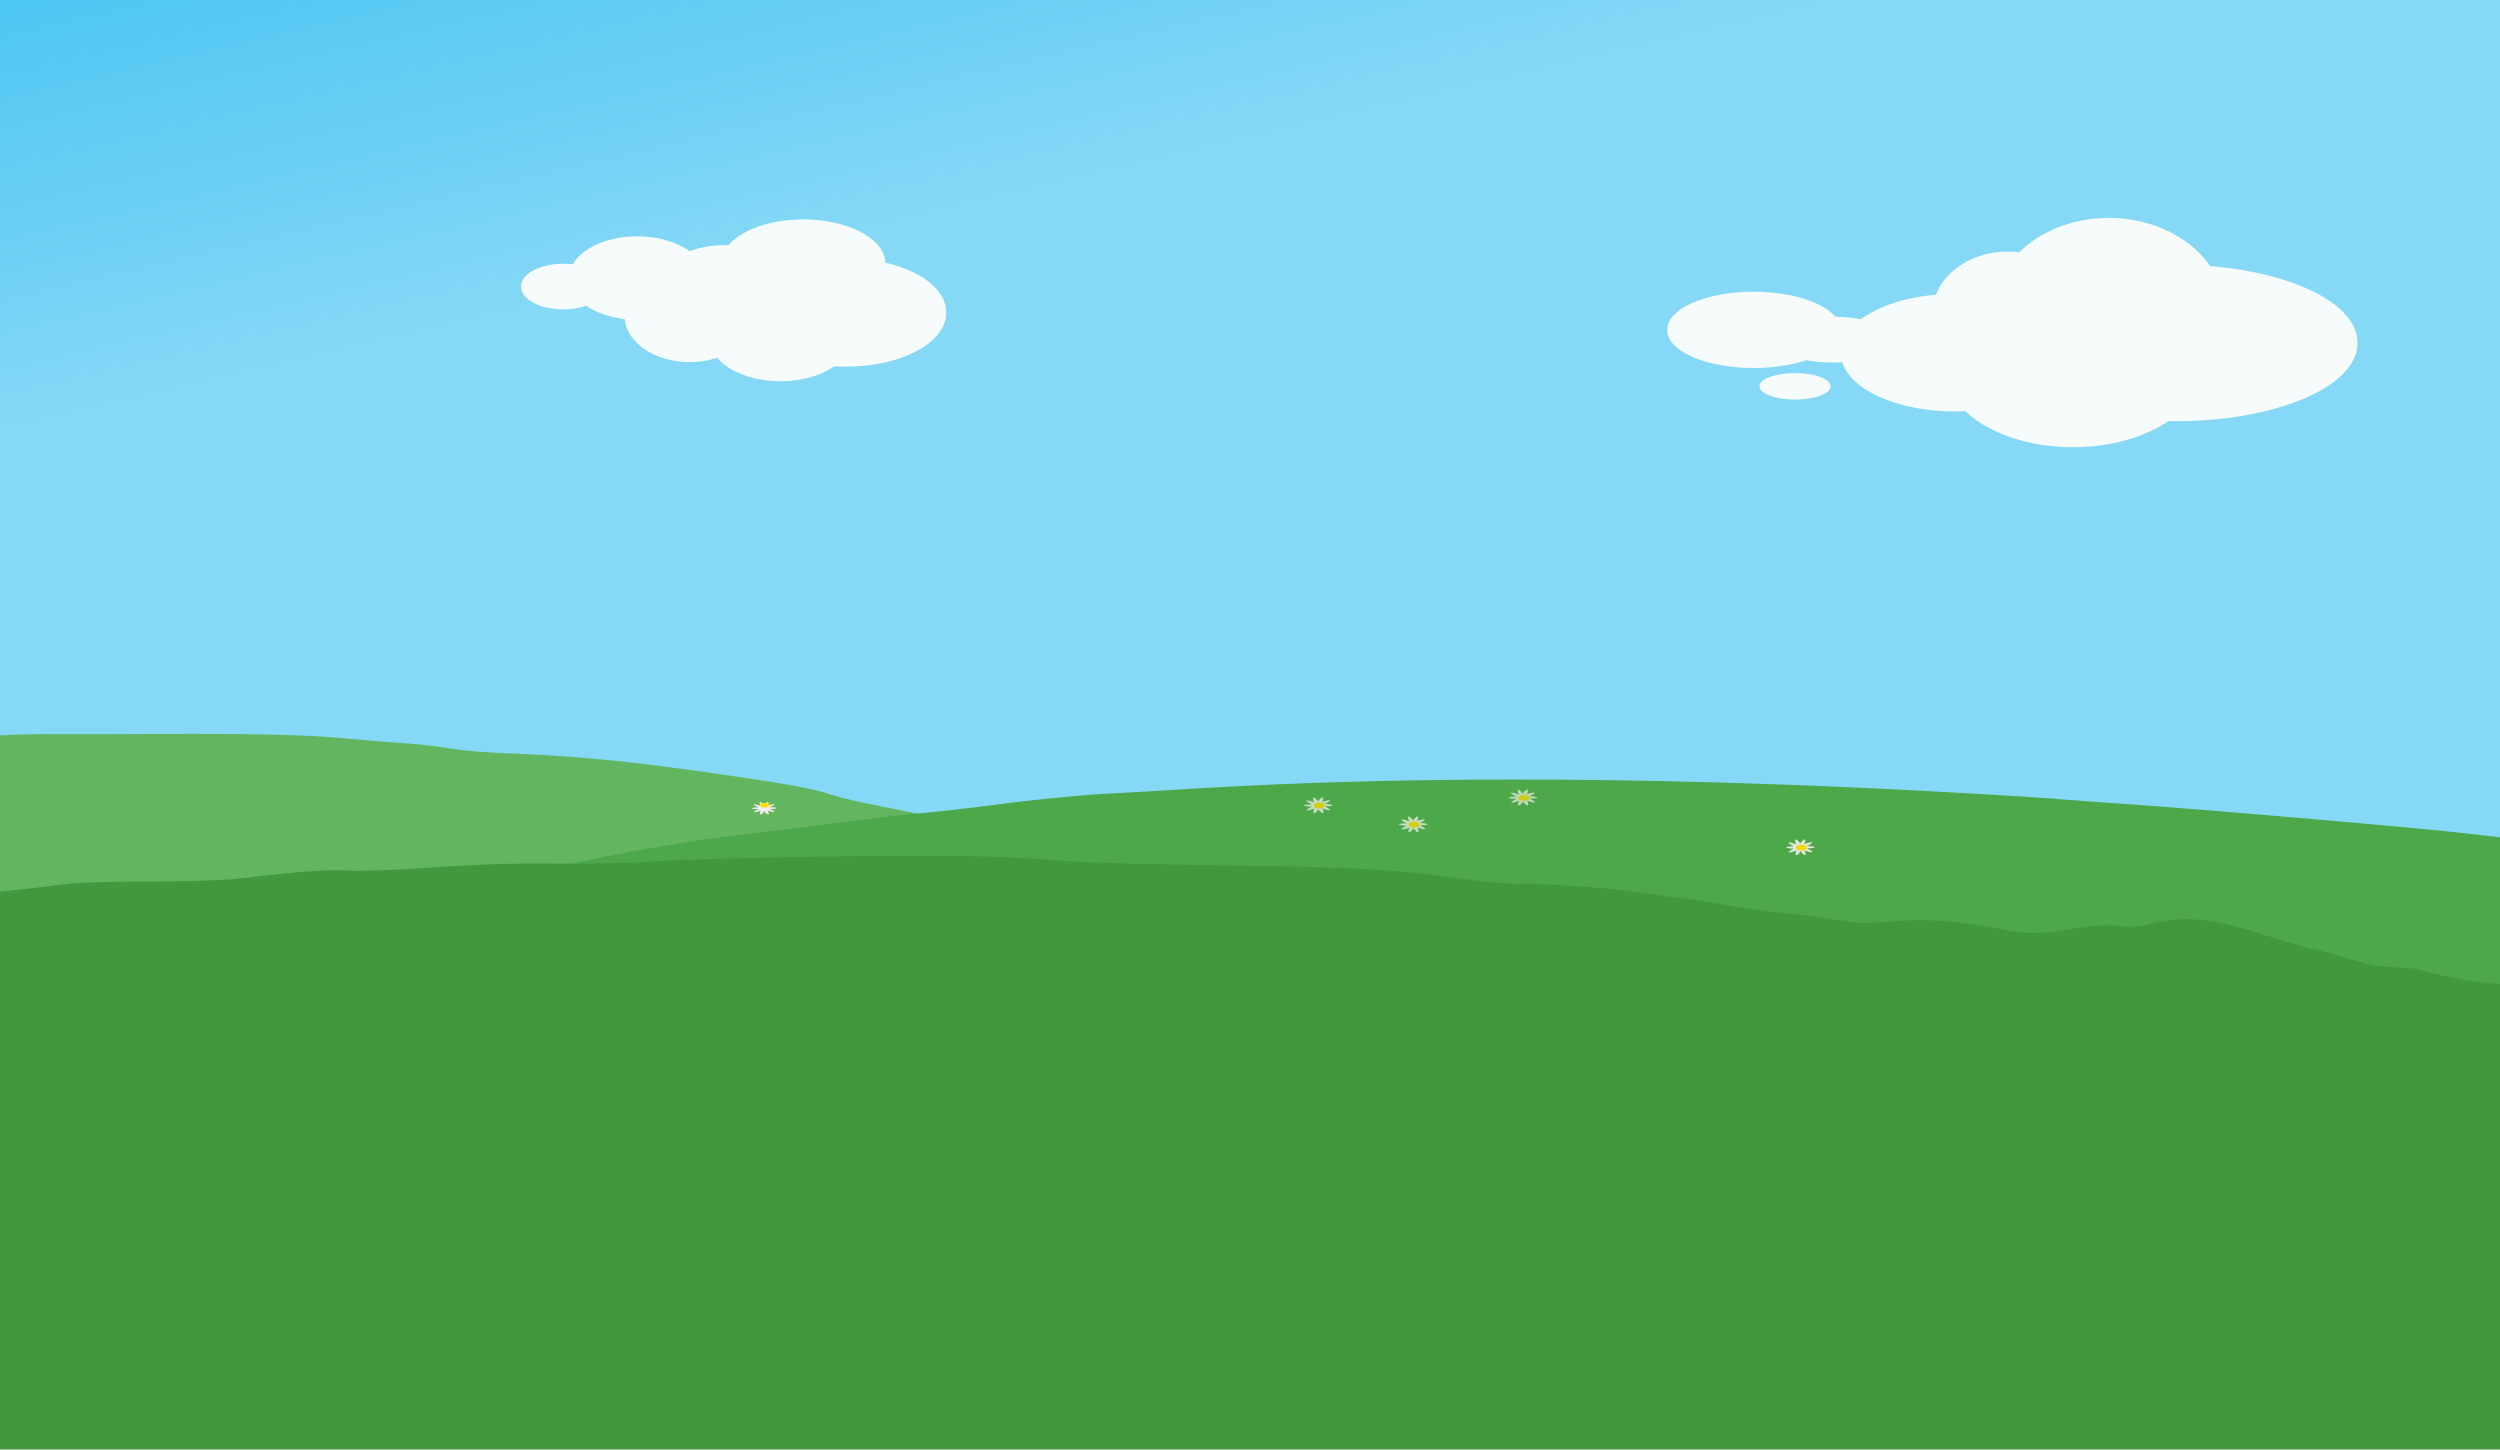 <svg xmlns:dc="http://purl.org/dc/elements/1.1/" xmlns:cc="http://creativecommons.org/ns#" xmlns:rdf="http://www.w3.org/1999/02/22-rdf-syntax-ns#" xmlns="http://www.w3.org/2000/svg" xmlns:xlink="http://www.w3.org/1999/xlink" xmlns:sodipodi="http://sodipodi.sourceforge.net/DTD/sodipodi-0.dtd" xmlns:inkscape="http://www.inkscape.org/namespaces/inkscape" viewBox="0 0 1052.4 610.28" inkscape:version="0.92.1 r15371" sodipodi:docname="background.svg"><sodipodi:namedview pagecolor="#ffffff" bordercolor="#666666" borderopacity="1" objecttolerance="10" gridtolerance="10" guidetolerance="10" inkscape:pageopacity="0" inkscape:pageshadow="2" inkscape:window-width="1884" inkscape:window-height="1051" showgrid="false" inkscape:zoom="0.77341544" inkscape:cx="279.10893" inkscape:cy="261.05148" inkscape:window-x="0" inkscape:window-y="0" inkscape:window-maximized="1" inkscape:current-layer="layer10"/><defs><linearGradient y2="440.09" x2="484.18" gradientTransform="matrix(1 0 0 1.149 0 -225.41)" y1="222.09" gradientUnits="userSpaceOnUse" x1="480" id="a"><stop offset="0" style="stop-color:#3cc1f1;stop-opacity:1"/><stop offset="1" style="stop-color:#85d8f6;stop-opacity:1"/></linearGradient><linearGradient inkscape:collect="always" xlink:href="#a" id="b" x1="425.386" y1="62.672" x2="465.393" y2="259.203" gradientUnits="userSpaceOnUse"/><filter style="color-interpolation-filters:sRGB" inkscape:label="Roughen" id="c"><feTurbulence type="fractalNoise" numOctaves="5" seed="1" baseFrequency="0.013 0.02" result="turbulence"/><feDisplacementMap in="SourceGraphic" in2="turbulence" scale="6.6" yChannelSelector="G" xChannelSelector="R"/></filter></defs><g style="opacity:1"><rect y="-1.4648437e-05" width="1052.4" height="446" style="opacity:1;fill:url(#b);fill-opacity:1" inkscape:groupmode="layer" inkscape:label="Sky"/></g><g inkscape:groupmode="layer" inkscape:label="clouds"><path inkscape:connector-curvature="0" style="color:#000;fill:#f6fbfc;fill-rule:evenodd" d="M992.368 124.348a76.278 32.631 0 1 1-152.549 0 76.278 32.631 0 1 1 152.55 0z" transform="translate(0 20)"/><path inkscape:connector-curvature="0" style="color:#000;fill:#f6fbfc;fill-rule:evenodd" d="M936.536 111.548a48.787 39.45 0 1 1-97.57 0 48.787 39.45 0 1 1 97.57 0z" transform="translate(0 20)"/><path inkscape:connector-curvature="0" style="color:#000;fill:#f6fbfc;fill-rule:evenodd" d="M926.936 134.405a54.272 33.564 0 1 1-108.54 0 54.272 33.564 0 1 1 108.54 0z" transform="translate(0 20)"/><path inkscape:connector-curvature="0" style="color:#000;fill:#f6fbfc;fill-rule:evenodd" d="M870.709 128.462a47.872 24.507 0 1 1-95.74 0 47.872 24.507 0 1 1 95.74 0z" transform="translate(0 20)"/><path inkscape:connector-curvature="0" style="color:#000;fill:#f6fbfc;fill-rule:evenodd" d="M774.712 118.863a36.444 15.903 0 1 1-72.885 0 36.444 15.903 0 1 1 72.885 0z" transform="translate(0 20)"/><path inkscape:connector-curvature="0" style="color:#000;fill:#f6fbfc;fill-rule:evenodd" d="M797.112 122.977a25.473 9.563 0 1 1-50.944 0 25.473 9.563 0 1 1 50.944 0z" transform="translate(0 20)"/><path inkscape:connector-curvature="0" style="color:#000;fill:#f6fbfc;fill-rule:evenodd" d="M770.598 142.633a14.959 5.488 0 1 1-29.916 0 14.959 5.488 0 1 1 29.916 0z" transform="translate(0 20)"/><path inkscape:connector-curvature="0" style="color:#000;fill:#f6fbfc;fill-rule:evenodd" d="M877.11 112.463a31.873 26.318 0 1 1-63.743 0 31.873 26.318 0 1 1 63.743 0z" transform="translate(0 20)"/><g><path inkscape:connector-curvature="0" style="color:#000;fill:#f6fbfc;fill-rule:evenodd" d="M263.877 100.711a59.562 42.023 0 1 1-119.121 0 59.562 42.023 0 1 1 119.121 0z" transform="matrix(.461 0 0 .461 196.201 86.487)"/><path inkscape:connector-curvature="0" style="color:#000;fill:#f6fbfc;fill-rule:evenodd" d="M352.14 120.93a65.055 39.599 0 0 1-130.11 0 65.055 39.599 0 1 1 130.11 0z" transform="matrix(.461 0 0 .461 196.201 86.487)"/><path inkscape:connector-curvature="0" style="color:#000;fill:#f6fbfc;fill-rule:evenodd" d="M438.41 97.756a91.363 48.933 0 1 1-182.717 0 91.363 48.933 0 1 1 182.718 0z" transform="matrix(.461 0 0 .461 196.201 86.487)"/><path inkscape:connector-curvature="0" style="color:#000;fill:#f6fbfc;fill-rule:evenodd" d="M290.266 62.318a53.326 26.085 0 0 1-106.653 0 53.326 26.085 0 1 1 106.653 0z" transform="matrix(.461 0 0 .461 196.201 86.487)"/><path inkscape:connector-curvature="0" style="color:#000;fill:#f6fbfc;fill-rule:evenodd" d="M382.841 53.019a74.919 40.127 0 0 1-149.837 0 74.919 40.127 0 1 1 149.837 0z" transform="matrix(.461 0 0 .461 196.201 86.487)"/><path inkscape:connector-curvature="0" style="color:#000;fill:#f6fbfc;fill-rule:evenodd" d="M127.217 74.064a38.534 20.664 0 1 1-77.066 0 38.534 20.664 0 1 1 77.066 0z" transform="matrix(.461 0 0 .461 196.201 86.487)"/><path inkscape:connector-curvature="0" style="color:#000;fill:#f6fbfc;fill-rule:evenodd" d="M218.643 66.292a62.304 37.933 0 1 1-124.607 0 62.304 37.933 0 1 1 124.607 0z" transform="matrix(.461 0 0 .461 196.201 86.487)"/></g></g><g inkscape:groupmode="layer" inkscape:label="grassBG"><path style="fill:#64b560;filter:url(#c)" d="M-53.312 312.274c10.03-.605 18.841-.869 19.58-.585.74.284 8.959-.21 18.265-1.098 9.305-.887 25.02-1.578 34.92-1.535 9.9.043 27.224.025 38.5-.04 46.1-.266 69.393.196 86 1.705 9.624.874 21.774 1.871 27 2.216 5.224.344 13.322 1.273 17.994 2.063 4.672.79 13.897 1.655 20.5 1.922 33.17 1.338 52.904 3.202 90.505 8.55 29.473 4.191 42.702 6.563 49.263 8.833 3.17 1.097 10.595 2.939 16.5 4.094a2085.278 2085.278 0 0 1 22.237 4.507c6.325 1.324 13.3 2.681 15.5 3.016 10.173 1.55 22.849 4.402 35 7.877 4.95 1.415 14.859 3.698 22.02 5.072 7.16 1.373 20.885 5.017 30.5 8.096 9.614 3.079 21.305 6.72 25.98 8.093 7.924 2.326 46.614 14.33 59 18.305 3.025.97 10.9 4.136 17.5 7.033 6.6 2.897 18.3 7.412 26 10.034 7.7 2.621 20.975 7.897 29.5 11.723 8.525 3.826 20.9 9.337 27.5 12.247 15.921 7.02 40.011 19.11 45 22.584 2.2 1.532 7.825 4.95 12.5 7.596l8.5 4.811-11.5-.005c-37.34-.017-120.4 3.683-159.5 7.105-5.5.481-23.275 1.348-39.5 1.927-55.094 1.964-110.331 4.939-130 7-17.499 1.835-29.375 2.245-61.5 2.123-18.15-.069-38.85.332-46 .89-20.696 1.618-35.419 2.957-43.5 3.959-14.014 1.736-34.15 2.494-130 4.894-35.44.887-48.825 1.726-67.5 4.228-15.458 2.072-27.19 2.788-47.5 2.9-26.465.147-64.231 1.519-79.5 2.889-4.822-72.308 12.34-142.97 20.236-195.029z" inkscape:connector-curvature="0" sodipodi:nodetypes="cssscsscssccssscsscccsscsccssscssssscc"/><path style="fill:#4da849;fill-opacity:1;filter:url(#c)" d="M1058.277 605.154c-10.45-.394-33.175-1.2-50.5-1.792-17.325-.59-38.25-1.526-46.5-2.079-8.25-.553-31.425-1.022-51.5-1.043-27.335-.028-38.76-.41-45.5-1.517-4.95-.813-12.6-1.49-17-1.503-4.4-.013-15.425-.718-24.5-1.566-9.575-.894-30.981-1.702-51-1.925-18.975-.21-46.65-.708-61.5-1.104-14.85-.396-34.2-.619-43-.494-8.8.125-23.875-.48-33.5-1.342-40.916-3.667-52.557-4.407-71.453-4.542-10.975-.079-20.32-.37-20.77-.647-10.153-21.547.962-73.095 16.849-161.98a3812.73 3812.73 0 0 0 12.5-10.835c7.12-6.23 29.405-21.548 31.348-21.548.472 0 4.072-2.003 8.001-4.452 3.93-2.449 8.263-4.878 9.63-5.398 1.368-.52 6.645-3.466 11.726-6.548 5.081-3.08 9.421-5.602 9.645-5.602.223 0 4.144-1.757 8.714-3.905 11.327-5.324 30.33-11.78 41.81-14.207 5.225-1.105 14.675-3.35 21-4.99 6.325-1.641 13.975-3.37 17-3.842 3.025-.472 10.996-2.255 17.714-3.961 6.718-1.706 16.618-3.576 22-4.154a1694.38 1694.38 0 0 0 17.786-2.017c47.254-5.698 102.447-5.295 163.5 1.195 10.175 1.082 21.2 2.4 24.5 2.928 3.3.529 10.725 1.587 16.5 2.352 11.999 1.589 47.961 7.507 65 10.698 10.722 2.007 33.964 7.476 34.5 8.118.132.157-.28 5.912-.913 12.79-.748 8.103-.884 18.311-.389 29 .64 13.813 1.238 93.172.813 107.995-.071 2.475-.247 24.75-.39 49.5-.145 24.75-.598 46.013-1.01 47.25-.842 2.54 2.204 2.425-31.111 1.167z" inkscape:connector-curvature="0" transform="matrix(1.944 0 0 1 -1030.678 0)" sodipodi:nodetypes="sssssssssssccccsscssssssscsscssccccscs"/><path style="fill:#41983d;fill-opacity:1;filter:url(#c)" d="m-48.881 628.824-5.152-.415-.548-12.201c-.302-6.71-.466-38.476-.365-43.701.199-10.283.158-136.626-.053-164.654-.153-20.246-2.289-18.113 18.27-18.242 7.7-.048 18.5-.538 24-1.088s5.85-1.47 13-2.046c7.15-.575 17.853-1.703 23.784-2.508 7.275-.986 19.806-1.465 38.5-1.47 15.244-.005 31.766-.476 36.716-1.047 24.74-2.854 39.682-3.908 47.5-3.348 4.86.348 20.062-.185 35.5-1.245 18.34-1.258 35.152-1.758 52.416-1.558 13.979.161 31.304-.17 38.5-.735 15.14-1.19 85.037-2.57 120.084-2.372 23.323.132 31.307.444 59.5 2.324 7.425.495 35.1 1.172 61.5 1.505 50.49.636 70.105 1.508 89.95 3.997 6.627.832 15.65 1.957 20.05 2.5 4.4.544 13.28.989 19.734.988 12.006 0 40.905 2.275 50.766 3.998 3.025.529 9.775 1.425 15 1.991 5.225.567 14.225 1.897 20 2.956 5.775 1.06 16.575 2.45 24 3.091 7.425.641 13.73 1.305 14.01 1.476.282.17 5.907 1.039 12.5 1.93 12.293 1.663 24.84-4.619 63.404 3.025 21.063 4.175 31.212-3.575 50.086-1.421 14.234 1.624 19.144-9.102 57.5 2.913 8.8 2.756 18.546 5.48 21.657 6.053 3.111.573 12.786 3.107 21.5 5.631 8.714 2.525 19.443 1.593 23.843 2.819 34.254 9.539 55.968 4.296 66 8.539 4.95 2.093 10.936 4.323 13.302 4.955 2.366.631 9.74 3.824 16.387 7.095 6.646 3.272 12.676 5.948 13.398 5.948.723 0 7.209 2.7 14.413 6 7.204 3.3 14.707 15.048 15.092 15.046-.343 52.238-8.708 161.597-37.202 161.914-122.864.156-231.49.327-241.39.38-9.9.054-36.675.033-59.5-.046-22.825-.08-46-.09-51.5-.022s-26.2.042-46-.058-42.29.199-49.98.664c-8.07.488-19.27.457-26.5-.073-13.773-1.01-139.57-1.518-230.52-.93-51.504.333-227.037.497-233.5.218-8.071-.349-126.777-1.28-148.5-1.165-22.296.118-46.287 1.163-69.5 2.445-3.575.198-8.818.172-11.652-.056z" inkscape:connector-curvature="0" sodipodi:nodetypes="cccsscssscsssssssssscscscccsscsccccssscccsssccscsccc" transform="matrix(1 0 0 1.046 0 -29.027)"/></g><g inkscape:groupmode="layer" inkscape:label="flowers0"><path d="M228.96 1225.2c-6.33.714-3.805 25.524 2.384 47.52-15.124-11.252-32.639-20.037-40.856-18.502-9.406 1.757 8.551 22.457 28.081 37.871-18.85-.214-38.186 2.97-43.932 9.041-6.574 6.948 20.102 13.098 44.954 14.092-15.376 10.907-29.148 24.868-30.227 33.157-1.235 9.49 24.015-1.206 44.71-15.018-6.03 17.863-8.991 37.244-4.992 44.585 4.578 8.402 18.683-15.07 27.308-38.403 5.622 18 14.64 35.38 22.19 38.968 8.642 4.107 6.277-23.162-.46-47.108 15.123 11.252 32.638 20.038 40.855 18.502 9.408-1.757-8.578-22.453-28.112-37.868 18.861.219 38.214-2.968 43.963-9.044 6.575-6.948-20.102-13.098-44.954-14.092 15.376-10.907 29.117-24.865 30.196-33.154 1.236-9.49-23.984 1.203-44.679 15.014 6.03-17.863 8.991-37.244 4.992-44.585-4.577-8.401-18.683 15.07-27.308 38.403-5.621-17.999-14.673-35.408-22.225-38.997-.704-.334-1.328-.448-1.889-.384z" inkscape:connector-curvature="0" style="fill:#eeeeec" transform="matrix(.066 0 0 .034 304.879 295.947)"/><path transform="matrix(.037 0 0 .029 311.223 309.913)" d="M344.41 1001.6a54.205 33.5 0 1 1-108.41 0 54.205 33.5 0 1 1 108.41 0z" style="color:#000;fill:#fd0;fill-rule:evenodd" inkscape:connector-curvature="0"/><g style="opacity:.927"><path d="M228.96 1225.2c-6.33.714-3.805 25.524 2.384 47.52-15.124-11.252-32.639-20.037-40.856-18.502-9.406 1.757 8.551 22.457 28.081 37.871-18.85-.214-38.186 2.97-43.932 9.041-6.574 6.948 20.102 13.098 44.954 14.092-15.376 10.907-29.148 24.868-30.227 33.157-1.235 9.49 24.015-1.206 44.71-15.018-6.03 17.863-8.991 37.244-4.992 44.585 4.578 8.402 18.683-15.07 27.308-38.403 5.622 18 14.64 35.38 22.19 38.968 8.642 4.107 6.277-23.162-.46-47.108 15.123 11.252 32.638 20.038 40.855 18.502 9.408-1.757-8.578-22.453-28.112-37.868 18.861.219 38.214-2.968 43.963-9.044 6.575-6.948-20.102-13.098-44.954-14.092 15.376-10.907 29.117-24.865 30.196-33.154 1.236-9.49-23.984 1.203-44.679 15.014 6.03-17.863 8.991-37.244 4.992-44.585-4.577-8.401-18.683 15.07-27.308 38.403-5.621-17.999-14.673-35.408-22.225-38.997-.704-.334-1.328-.448-1.889-.384z" inkscape:connector-curvature="0" style="fill:#eeeeec" transform="matrix(.075 0 0 .043 738.797 300.708)"/><path transform="matrix(.042 0 0 .038 746.076 318.747)" d="M344.41 1001.6a54.205 33.5 0 1 1-108.41 0 54.205 33.5 0 1 1 108.41 0z" style="color:#000;fill:#fd0;fill-rule:evenodd" inkscape:connector-curvature="0"/></g><g style="opacity:.75"><path d="M228.96 1225.2c-6.33.714-3.805 25.524 2.384 47.52-15.124-11.252-32.639-20.037-40.856-18.502-9.406 1.757 8.551 22.457 28.081 37.871-18.85-.214-38.186 2.97-43.932 9.041-6.574 6.948 20.102 13.098 44.954 14.092-15.376 10.907-29.148 24.868-30.227 33.157-1.235 9.49 24.015-1.206 44.71-15.018-6.03 17.863-8.991 37.244-4.992 44.585 4.578 8.402 18.683-15.07 27.308-38.403 5.622 18 14.64 35.38 22.19 38.968 8.642 4.107 6.277-23.162-.46-47.108 15.123 11.252 32.638 20.038 40.855 18.502 9.408-1.757-8.578-22.453-28.112-37.868 18.861.219 38.214-2.968 43.963-9.044 6.575-6.948-20.102-13.098-44.954-14.092 15.376-10.907 29.117-24.865 30.196-33.154 1.236-9.49-23.984 1.203-44.679 15.014 6.03-17.863 8.991-37.244 4.992-44.585-4.577-8.401-18.683 15.07-27.308 38.403-5.621-17.999-14.673-35.408-22.225-38.997-.704-.334-1.328-.448-1.889-.384z" inkscape:connector-curvature="0" style="fill:#eeeeec" transform="matrix(.075 0 0 .043 575.837 291.022)"/><path transform="matrix(.042 0 0 .038 583.115 309.06)" d="M344.41 1001.6a54.205 33.5 0 1 1-108.41 0 54.205 33.5 0 1 1 108.41 0z" style="color:#000;fill:#fd0;fill-rule:evenodd" inkscape:connector-curvature="0"/></g><g style="opacity:.75"><path d="M228.96 1225.2c-6.33.714-3.805 25.524 2.384 47.52-15.124-11.252-32.639-20.037-40.856-18.502-9.406 1.757 8.551 22.457 28.081 37.871-18.85-.214-38.186 2.97-43.932 9.041-6.574 6.948 20.102 13.098 44.954 14.092-15.376 10.907-29.148 24.868-30.227 33.157-1.235 9.49 24.015-1.206 44.71-15.018-6.03 17.863-8.991 37.244-4.992 44.585 4.578 8.402 18.683-15.07 27.308-38.403 5.622 18 14.64 35.38 22.19 38.968 8.642 4.107 6.277-23.162-.46-47.108 15.123 11.252 32.638 20.038 40.855 18.502 9.408-1.757-8.578-22.453-28.112-37.868 18.861.219 38.214-2.968 43.963-9.044 6.575-6.948-20.102-13.098-44.954-14.092 15.376-10.907 29.117-24.865 30.196-33.154 1.236-9.49-23.984 1.203-44.679 15.014 6.03-17.863 8.991-37.244 4.992-44.585-4.577-8.401-18.683 15.07-27.308 38.403-5.621-17.999-14.673-35.408-22.225-38.997-.704-.334-1.328-.448-1.889-.384z" inkscape:connector-curvature="0" style="fill:#eeeeec" transform="matrix(.075 0 0 .043 535.837 283.022)"/><path transform="matrix(.042 0 0 .038 543.115 301.06)" d="M344.41 1001.6a54.205 33.5 0 1 1-108.41 0 54.205 33.5 0 1 1 108.41 0z" style="color:#000;fill:#fd0;fill-rule:evenodd" inkscape:connector-curvature="0"/></g><g style="opacity:.701"><path d="M228.96 1225.2c-6.33.714-3.805 25.524 2.384 47.52-15.124-11.252-32.639-20.037-40.856-18.502-9.406 1.757 8.551 22.457 28.081 37.871-18.85-.214-38.186 2.97-43.932 9.041-6.574 6.948 20.102 13.098 44.954 14.092-15.376 10.907-29.148 24.868-30.227 33.157-1.235 9.49 24.015-1.206 44.71-15.018-6.03 17.863-8.991 37.244-4.992 44.585 4.578 8.402 18.683-15.07 27.308-38.403 5.622 18 14.64 35.38 22.19 38.968 8.642 4.107 6.277-23.162-.46-47.108 15.123 11.252 32.638 20.038 40.855 18.502 9.408-1.757-8.578-22.453-28.112-37.868 18.861.219 38.214-2.968 43.963-9.044 6.575-6.948-20.102-13.098-44.954-14.092 15.376-10.907 29.117-24.865 30.196-33.154 1.236-9.49-23.984 1.203-44.679 15.014 6.03-17.863 8.991-37.244 4.992-44.585-4.577-8.401-18.683 15.07-27.308 38.403-5.621-17.999-14.673-35.408-22.225-38.997-.704-.334-1.328-.448-1.889-.384z" inkscape:connector-curvature="0" style="fill:#eeeeec" transform="matrix(.075 0 0 .043 621.993 279.768)"/><path transform="matrix(.042 0 0 .038 629.272 297.806)" d="M344.41 1001.6a54.205 33.5 0 1 1-108.41 0 54.205 33.5 0 1 1 108.41 0z" style="color:#000;fill:#fd0;fill-rule:evenodd" inkscape:connector-curvature="0"/></g></g></svg>